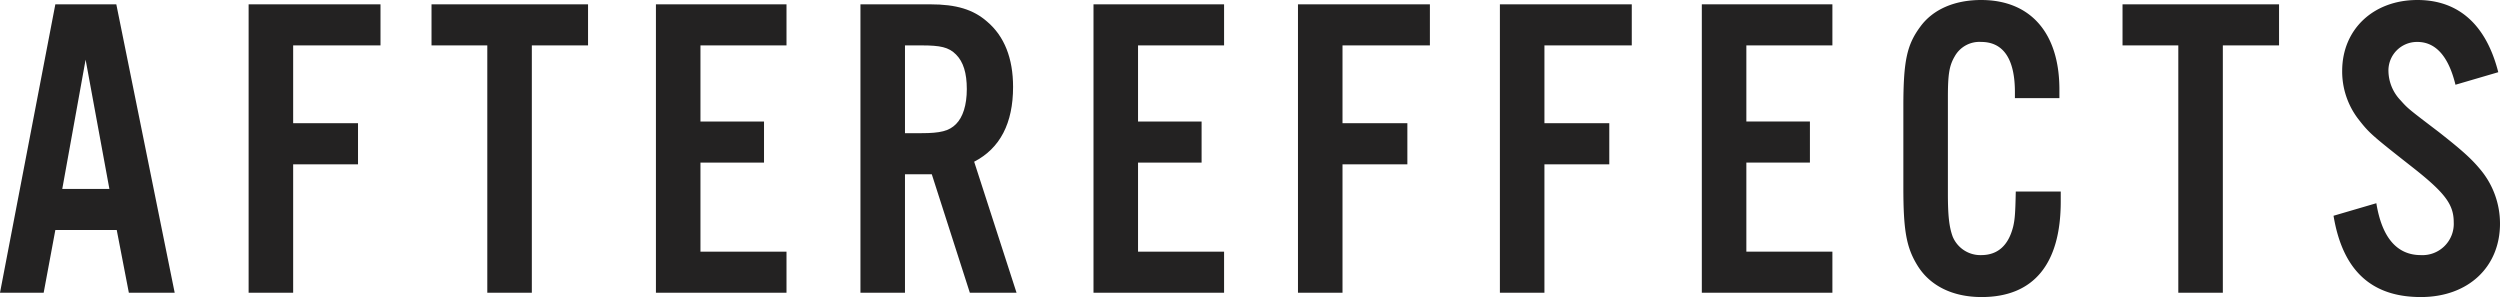 <svg xmlns="http://www.w3.org/2000/svg" viewBox="0 0 578.19 68.7"><defs><style>.cls-1{fill:#232222;}</style></defs><title>title_aftereffects</title><g id="レイヤー_2" data-name="レイヤー 2"><g id="レイヤー_2-2" data-name="レイヤー 2"><path class="cls-1" d="M12.8,53.2,10.1,67.7H0L12.8,1H26.9L40.4,67.7H29.8L27,53.2Zm7-39.4L14.4,43.7H25.3Z"/><path class="cls-1" d="M67.8,67.7H57.5V1H88v9.5H67.8v18h15V38h-15Z"/><path class="cls-1" d="M123,67.7H112.7V10.5H99.8V1H136v9.5H123Z"/><path class="cls-1" d="M181.9,10.5H162V28.1h14.7v9.5H162V58.2h19.9v9.5H151.7V1h30.2Z"/><path class="cls-1" d="M209.3,67.7H199V1h16.1c6.1,0,10,1.2,13.2,4,4,3.4,6,8.5,6,15.1,0,8.4-3,14.2-9,17.3l9.8,30.3H224.3l-8.8-27.4h-6.2Zm3.8-36.9c4.4,0,6.4-.5,8-2.1s2.5-4.4,2.5-8.1-.8-6.3-2.5-8-3.6-2.1-8-2.1h-3.8V30.8Z"/><path class="cls-1" d="M283.1,10.5H263.2V28.1h14.7v9.5H263.2V58.2h19.9v9.5H252.9V1h30.2Z"/><path class="cls-1" d="M310.49,67.7h-10.3V1H330.7v9.5H310.49v18h15V38h-15Z"/><path class="cls-1" d="M357.19,67.7h-10.3V1h30.5v9.5h-20.2v18h15V38h-15Z"/><path class="cls-1" d="M423.79,10.5h-19.9V28.1h14.7v9.5h-14.7V58.2h19.9v9.5h-30.2V1h30.2Z"/><path class="cls-1" d="M466,22.7V21.3c0-7.7-2.7-11.6-7.8-11.6a6.52,6.52,0,0,0-6.1,3.3c-1.3,2.2-1.6,4.2-1.6,9.6V44.8c0,5.1.3,7.7,1.1,9.9a6.93,6.93,0,0,0,6.6,4.3c3.8,0,6.3-2.2,7.4-6.6.4-1.7.5-3.2.6-8.1h10.4v2.3c0,14.5-6.3,22.1-18.3,22.1-6.7,0-12-2.6-14.9-7.4-2.5-4.1-3.2-8-3.2-17.9V24.7c0-10.6.8-14.3,3.9-18.5C447,2.2,452,0,458.19,0c11.4,0,18.1,7.6,18.1,20.7v2Z"/><path class="cls-1" d="M514.09,67.7h-10.3V10.5h-12.9V1h36.2v9.5h-13Z"/><path class="cls-1" d="M567.89,19.6c-1.6-6.6-4.6-9.9-8.8-9.9a6.6,6.6,0,0,0-6.7,6.8,10,10,0,0,0,2.8,6.7c1.7,1.9,1.7,1.9,8.8,7.3,5.6,4.4,7.7,6.3,9.9,9a19.49,19.49,0,0,1,4.3,12.2c0,10.1-7.4,17-18.3,17-11.4,0-18.1-6.1-20.2-18.8l9.9-2.9c1.3,8,4.8,12,10.3,12a7.24,7.24,0,0,0,7.6-7.6c0-4.2-2.1-6.9-9.9-13-9.3-7.3-9.7-7.7-12.2-10.9a18.08,18.08,0,0,1-3.7-11.1c0-9.6,7.2-16.4,17.4-16.4,9.5,0,15.9,5.7,18.7,16.7Z"/></g></g></svg>